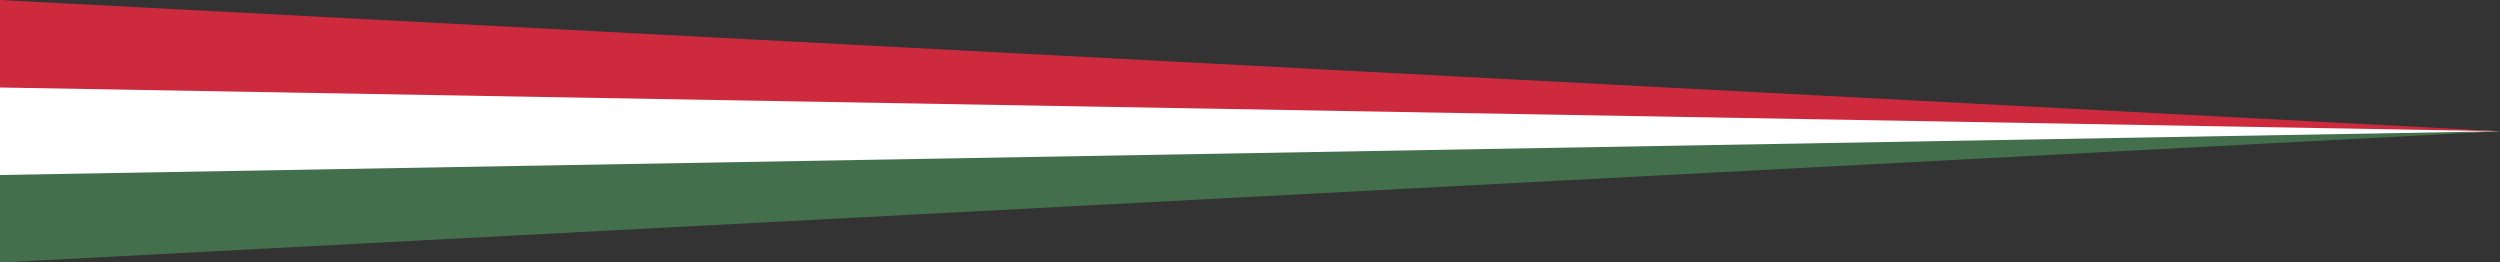 <?xml version="1.0" encoding="UTF-8"?>
<svg xmlns="http://www.w3.org/2000/svg" width="2000" height="210">
	<rect width="100%" height="100%" fill="#333333" stroke="none"/>
	<path d="M 0,35 V 175 L 2000,105 z" fill="#fff"/>
	<path d="M 0,0 V 70 L 2000,105 z" fill="#cd2a3e"/>
	<path d="M 0,140 V 210 L 2000,105 z" fill="#436f4d"/>
</svg>